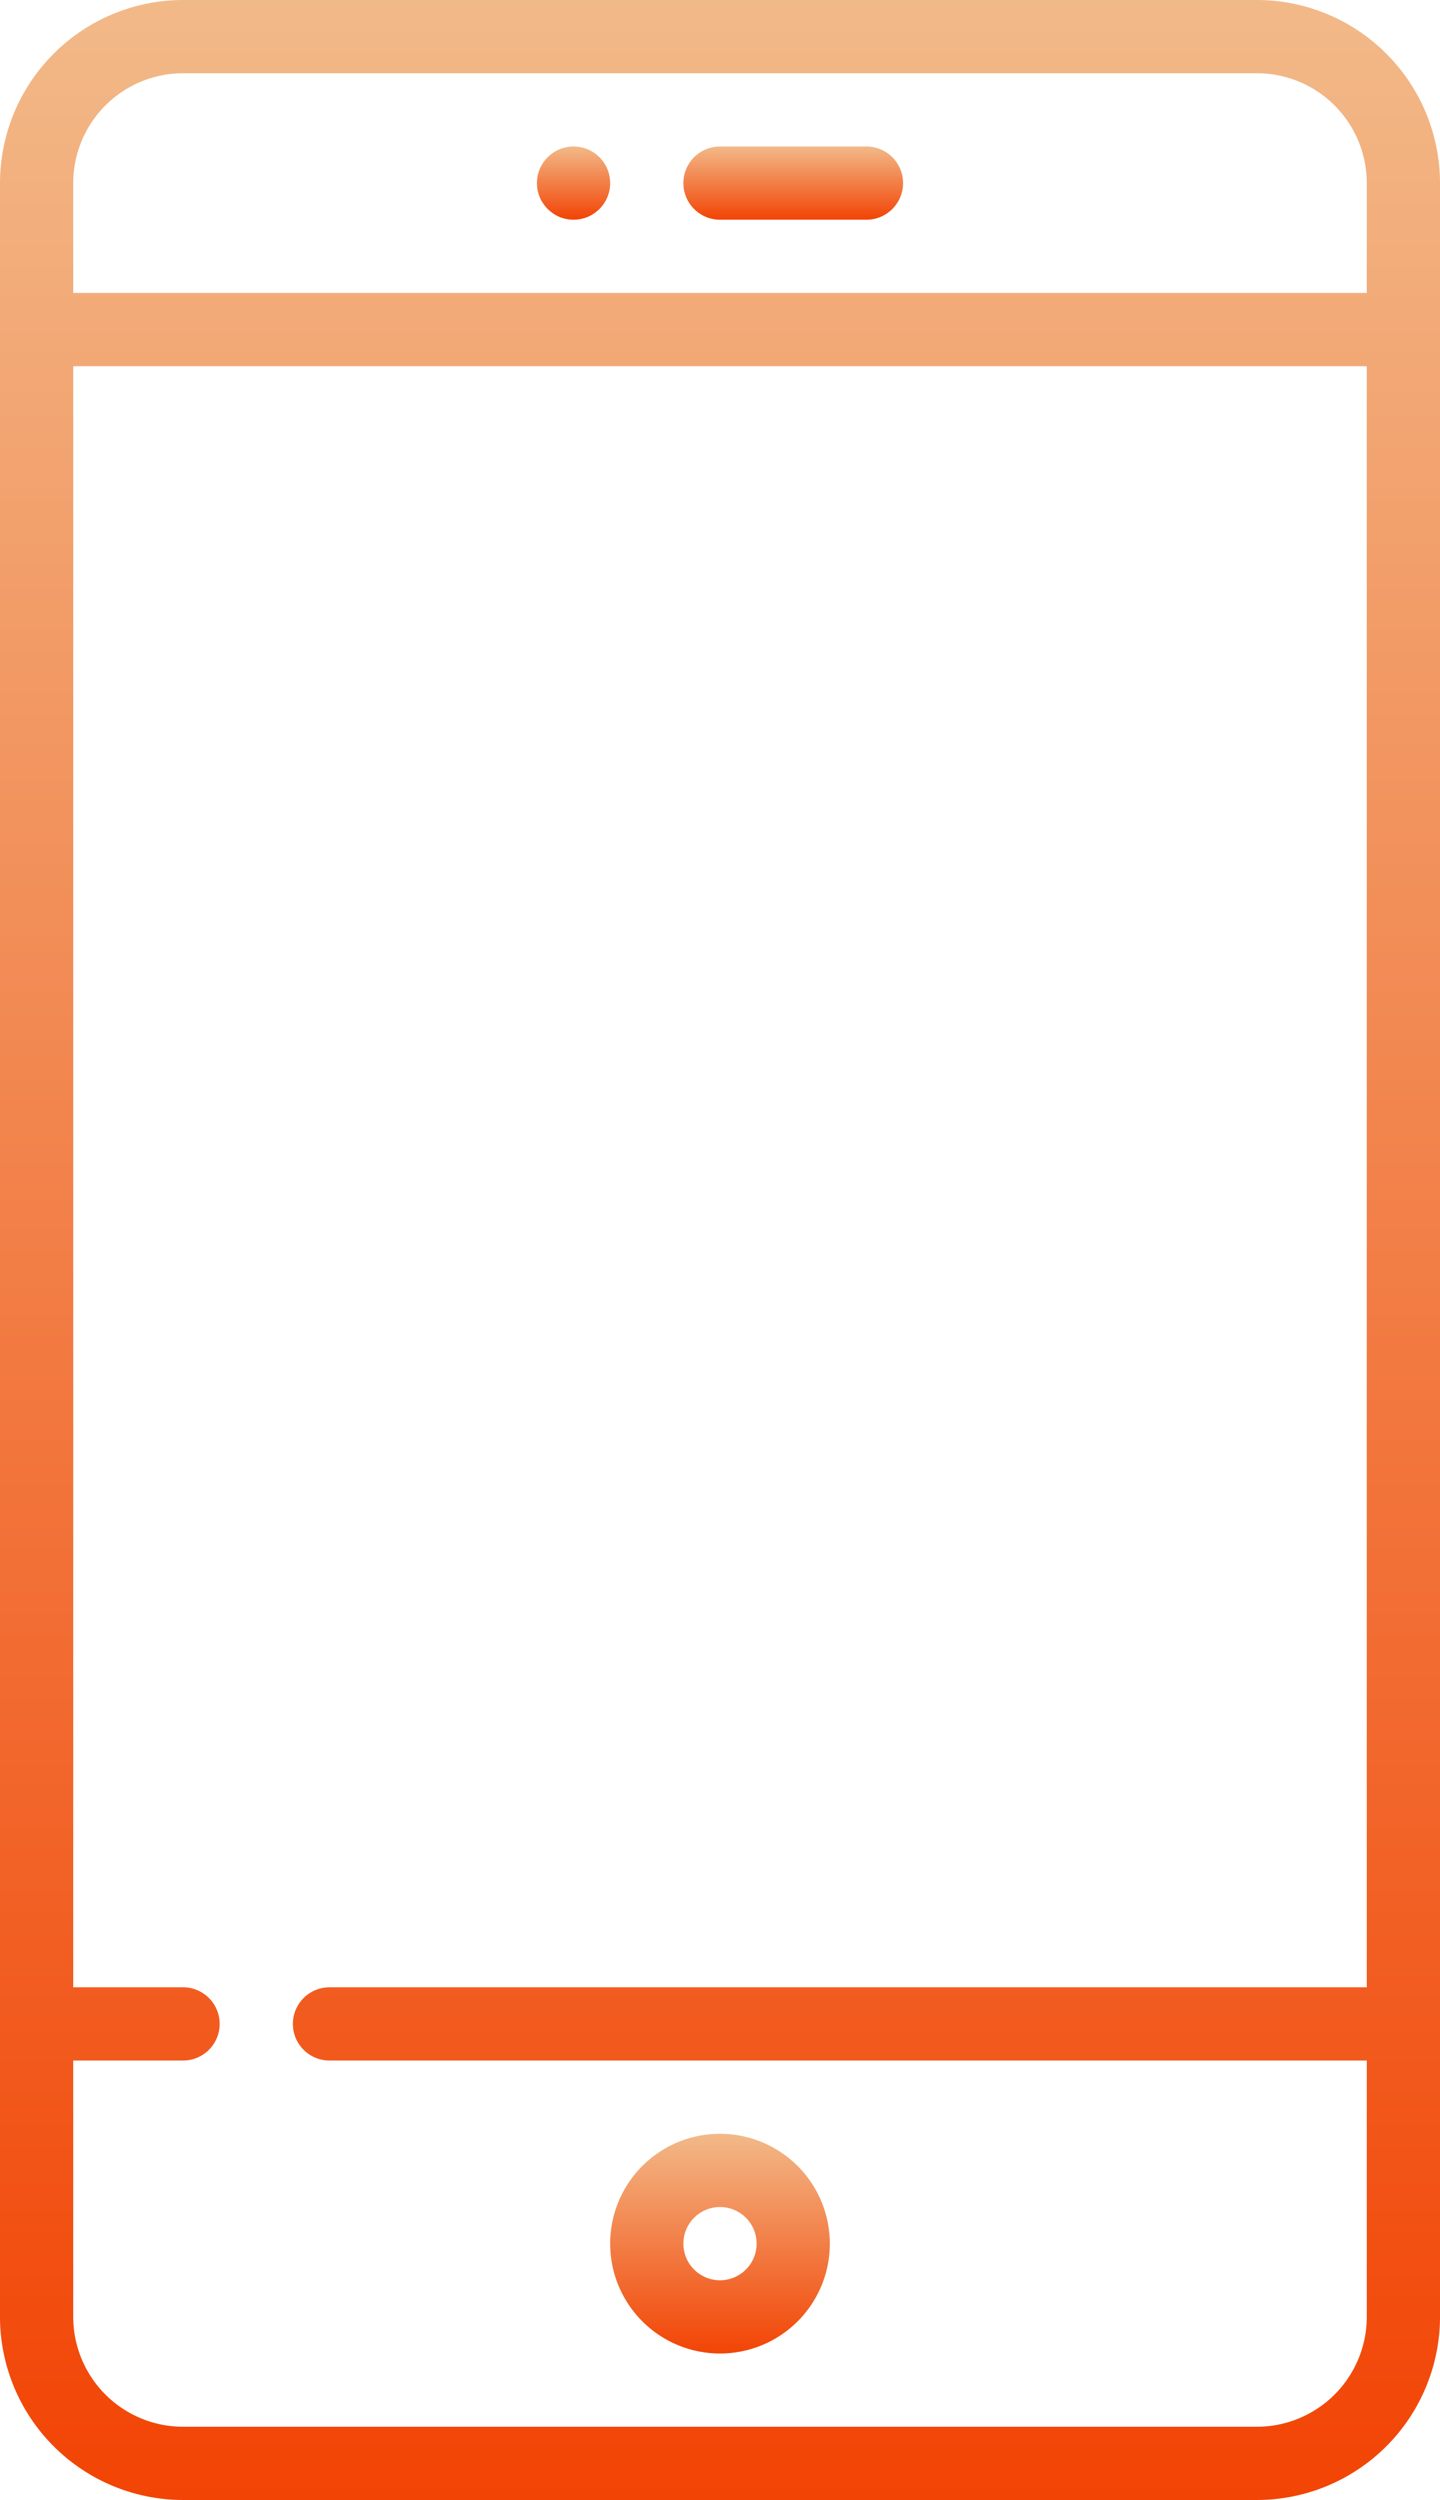 <svg id="Capa_1" data-name="Capa 1" xmlns="http://www.w3.org/2000/svg" xmlns:xlink="http://www.w3.org/1999/xlink" viewBox="0 0 295 512"><defs><style>.cls-1{fill:url(#Degradado_sin_nombre_16);}.cls-2{fill:url(#Degradado_sin_nombre_16-2);}.cls-3{fill:url(#Degradado_sin_nombre_16-3);}.cls-4{fill:url(#Degradado_sin_nombre_16-4);}</style><linearGradient id="Degradado_sin_nombre_16" x1="256" y1="512" x2="256" gradientUnits="userSpaceOnUse"><stop offset="0" stop-color="#f24405"/><stop offset="1" stop-color="#f2b988"/></linearGradient><linearGradient id="Degradado_sin_nombre_16-2" x1="271" y1="45" x2="271" y2="30" xlink:href="#Degradado_sin_nombre_16"/><linearGradient id="Degradado_sin_nombre_16-3" x1="256" y1="482" x2="256" y2="437" xlink:href="#Degradado_sin_nombre_16"/><linearGradient id="Degradado_sin_nombre_16-4" x1="117.5" y1="45" x2="117.5" y2="30" xlink:href="#Degradado_sin_nombre_16"/></defs><title>telefono-movil-mod</title><path class="cls-1" d="M366,0H146a37.54,37.54,0,0,0-37.5,37.5v437A37.54,37.54,0,0,0,146,512H366a37.54,37.54,0,0,0,37.5-37.5V37.5A37.54,37.54,0,0,0,366,0Zm22.5,407H176a7.5,7.5,0,0,0,0,15H388.5v52.5A22.52,22.52,0,0,1,366,497H146a22.52,22.52,0,0,1-22.5-22.5V422H146a7.5,7.5,0,0,0,0-15H123.5V75h265Zm0-347h-265V37.5A22.52,22.52,0,0,1,146,15H366a22.52,22.52,0,0,1,22.5,22.5Z" transform="translate(-108.5)"/><path class="cls-2" d="M286,30H256a7.5,7.5,0,0,0,0,15h30a7.5,7.5,0,0,0,0-15Z" transform="translate(-108.5)"/><path class="cls-3" d="M256,437a22.5,22.5,0,1,0,22.5,22.5A22.52,22.52,0,0,0,256,437Zm0,30a7.5,7.5,0,1,1,7.5-7.5A7.5,7.5,0,0,1,256,467Z" transform="translate(-108.5)"/><circle class="cls-4" cx="117.5" cy="37.5" r="7.5"/></svg>